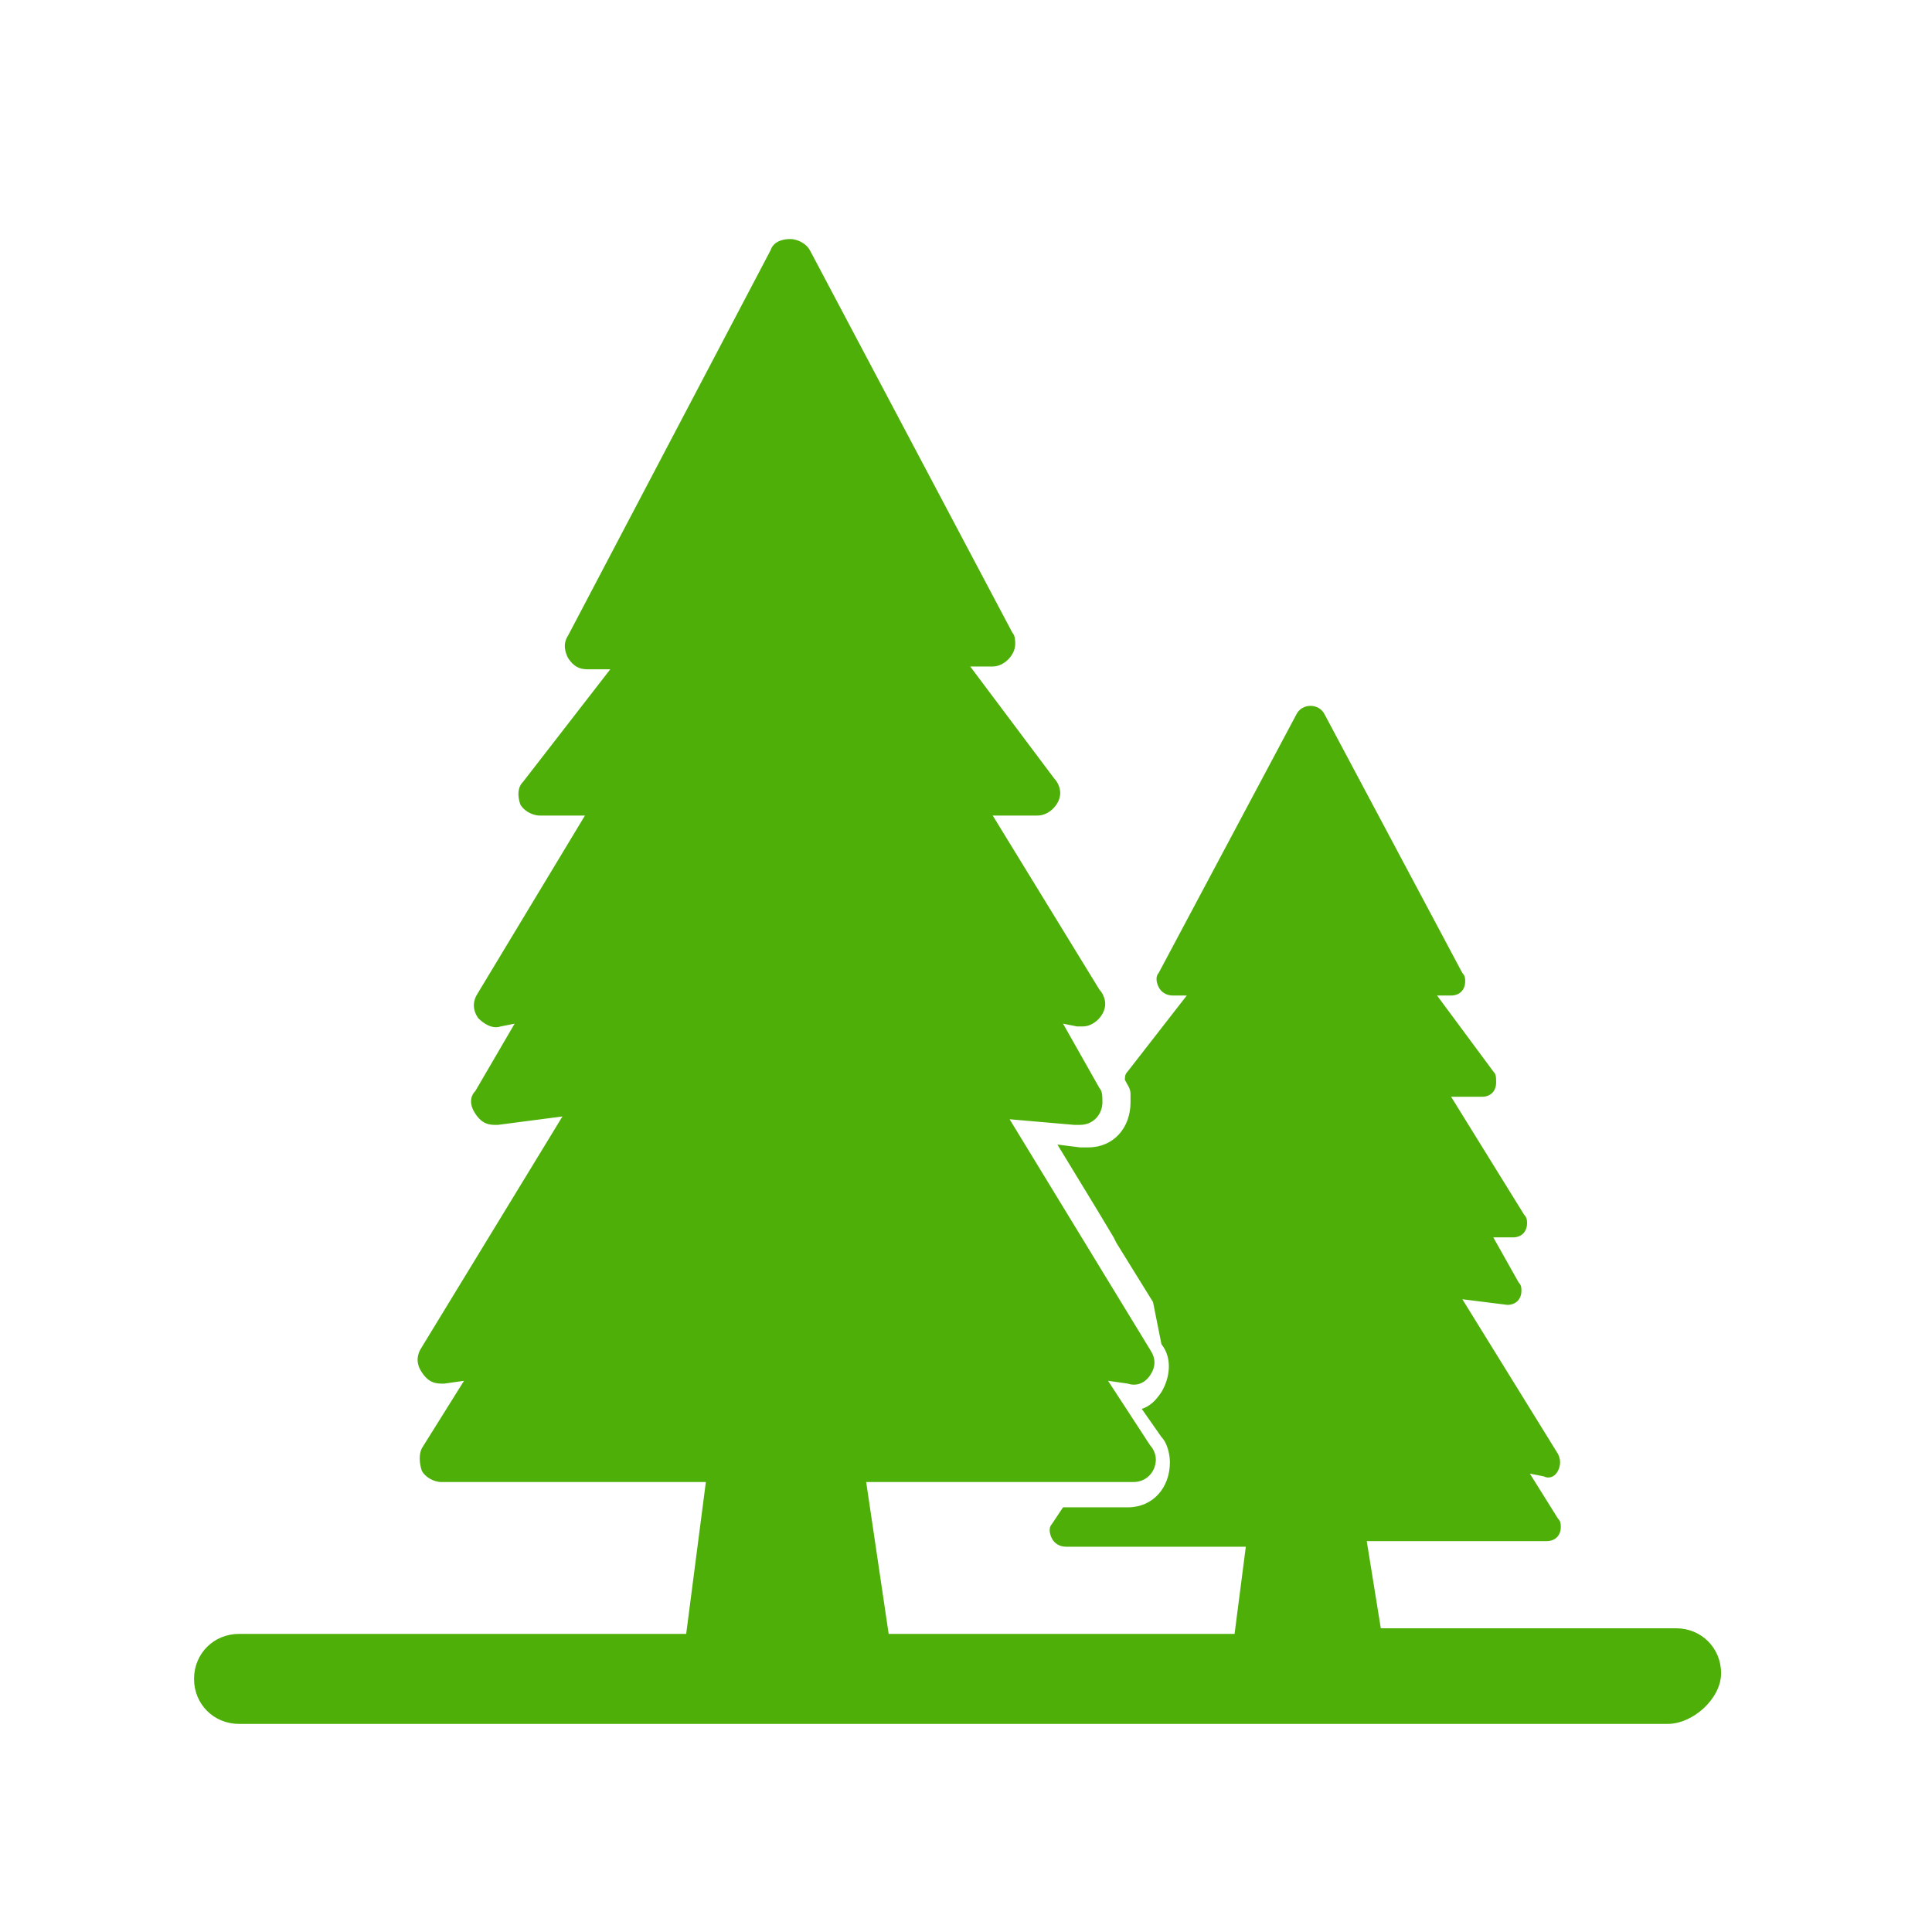<?xml version="1.0" standalone="no"?><!DOCTYPE svg PUBLIC "-//W3C//DTD SVG 1.1//EN" "http://www.w3.org/Graphics/SVG/1.1/DTD/svg11.dtd"><svg t="1531957512852" class="icon" style="" viewBox="0 0 1024 1024" version="1.1" xmlns="http://www.w3.org/2000/svg" p-id="674" xmlns:xlink="http://www.w3.org/1999/xlink" width="200" height="200"><defs><style type="text/css"></style></defs><path d="M883.889 913.7H126.696c-13.415 0-23.849-10.434-23.849-23.849s10.434-23.849 23.849-23.849h236.996l10.434-80.489h-140.111c-4.472 0-8.943-2.981-10.434-5.962-1.491-4.472-1.491-8.943 0-11.924l22.358-35.773-10.434 1.491h-1.491c-4.472 0-7.453-1.491-10.434-5.962-2.981-4.472-2.981-8.943 0-13.415l74.527-122.224-34.282 4.472h-1.491c-4.472 0-7.453-1.491-10.434-5.962-2.981-4.472-2.981-8.943 0-11.924l20.868-35.773-7.453 1.491c-4.472 1.491-8.943-1.491-11.924-4.472-2.981-4.472-2.981-8.943 0-13.415l56.64-93.904h-23.849c-4.472 0-8.943-2.981-10.434-5.962-1.491-4.472-1.491-8.943 1.491-11.924l46.207-59.622h-11.924c-4.472 0-7.453-1.491-10.434-5.962-1.491-2.981-2.981-7.453 0-11.924l107.319-204.204c1.491-4.472 5.962-5.962 10.434-5.962 4.472 0 8.943 2.981 10.434 5.962L536.594 335.371c1.491 1.491 1.491 4.472 1.491 5.962 0 5.962-5.962 11.924-11.924 11.924h-11.924l44.716 59.622c1.491 1.491 2.981 4.472 2.981 7.453 0 5.962-5.962 11.924-11.924 11.924h-23.849l56.64 92.413c1.491 1.491 2.981 4.472 2.981 7.453 0 5.962-5.962 11.924-11.924 11.924h-2.981l-7.453-1.491 19.377 34.282c1.491 1.491 1.491 4.472 1.491 7.453 0 5.962-4.472 11.924-11.924 11.924h-1.491-1.491l-34.282-2.981 74.527 122.224c2.981 4.472 2.981 8.943 0 13.415-2.981 4.472-7.453 5.962-11.924 4.472l-10.434-1.491 22.358 34.282c1.491 1.491 2.981 4.472 2.981 7.453 0 5.962-4.472 11.924-11.924 11.924h-141.601l11.924 80.489h183.336l5.962-46.207h-95.394c-2.981 0-5.962-1.491-7.453-4.472-1.491-2.981-1.491-5.962 0-7.453l5.962-8.943h34.282c13.415 0 22.358-10.434 22.358-23.849 0-4.472-1.491-10.434-4.472-13.415l-10.434-14.905c4.472-1.491 7.453-4.472 10.434-8.943 4.472-7.453 5.962-17.886 0-25.339l-4.472-22.358-19.377-31.301-1.491-2.981-8.943-14.905-20.868-34.282 11.924 1.491H576.838c13.415 0 22.358-10.434 22.358-23.849v-4.472c0-2.981-1.491-4.472-2.981-7.453 0-1.491 0-2.981 1.491-4.472l31.301-40.245h-7.453c-2.981 0-5.962-1.491-7.453-4.472-1.491-2.981-1.491-5.962 0-7.453l73.036-137.13c1.491-2.981 4.472-4.472 7.453-4.472s5.962 1.491 7.453 4.472l73.036 137.13c1.491 1.491 1.491 2.981 1.491 4.472 0 4.472-2.981 7.453-7.453 7.453h-7.453l29.811 40.245c1.491 1.491 1.491 2.981 1.491 5.962 0 4.472-2.981 7.453-7.453 7.453h-16.396l38.754 62.603c1.491 1.491 1.491 2.981 1.491 4.472 0 4.472-2.981 7.453-7.453 7.453h-10.434l13.415 23.849c1.491 1.491 1.491 2.981 1.491 4.472 0 4.472-2.981 7.453-7.453 7.453l-23.849-2.981 50.678 81.98c1.491 2.981 1.491 5.962 0 8.943-1.491 2.981-4.472 4.472-7.453 2.981l-7.453-1.491 14.905 23.849c1.491 1.491 1.491 2.981 1.491 4.472 0 4.472-2.981 7.453-7.453 7.453H724.402l7.453 46.207h156.507c13.415 0 23.849 10.434 23.849 23.849s-14.905 26.83-28.32 26.83zM262.335 545.537s1.491 0 0 0c1.491 0 1.491 0 0 0z" fill="#4daf08" p-id="675"></path></svg>